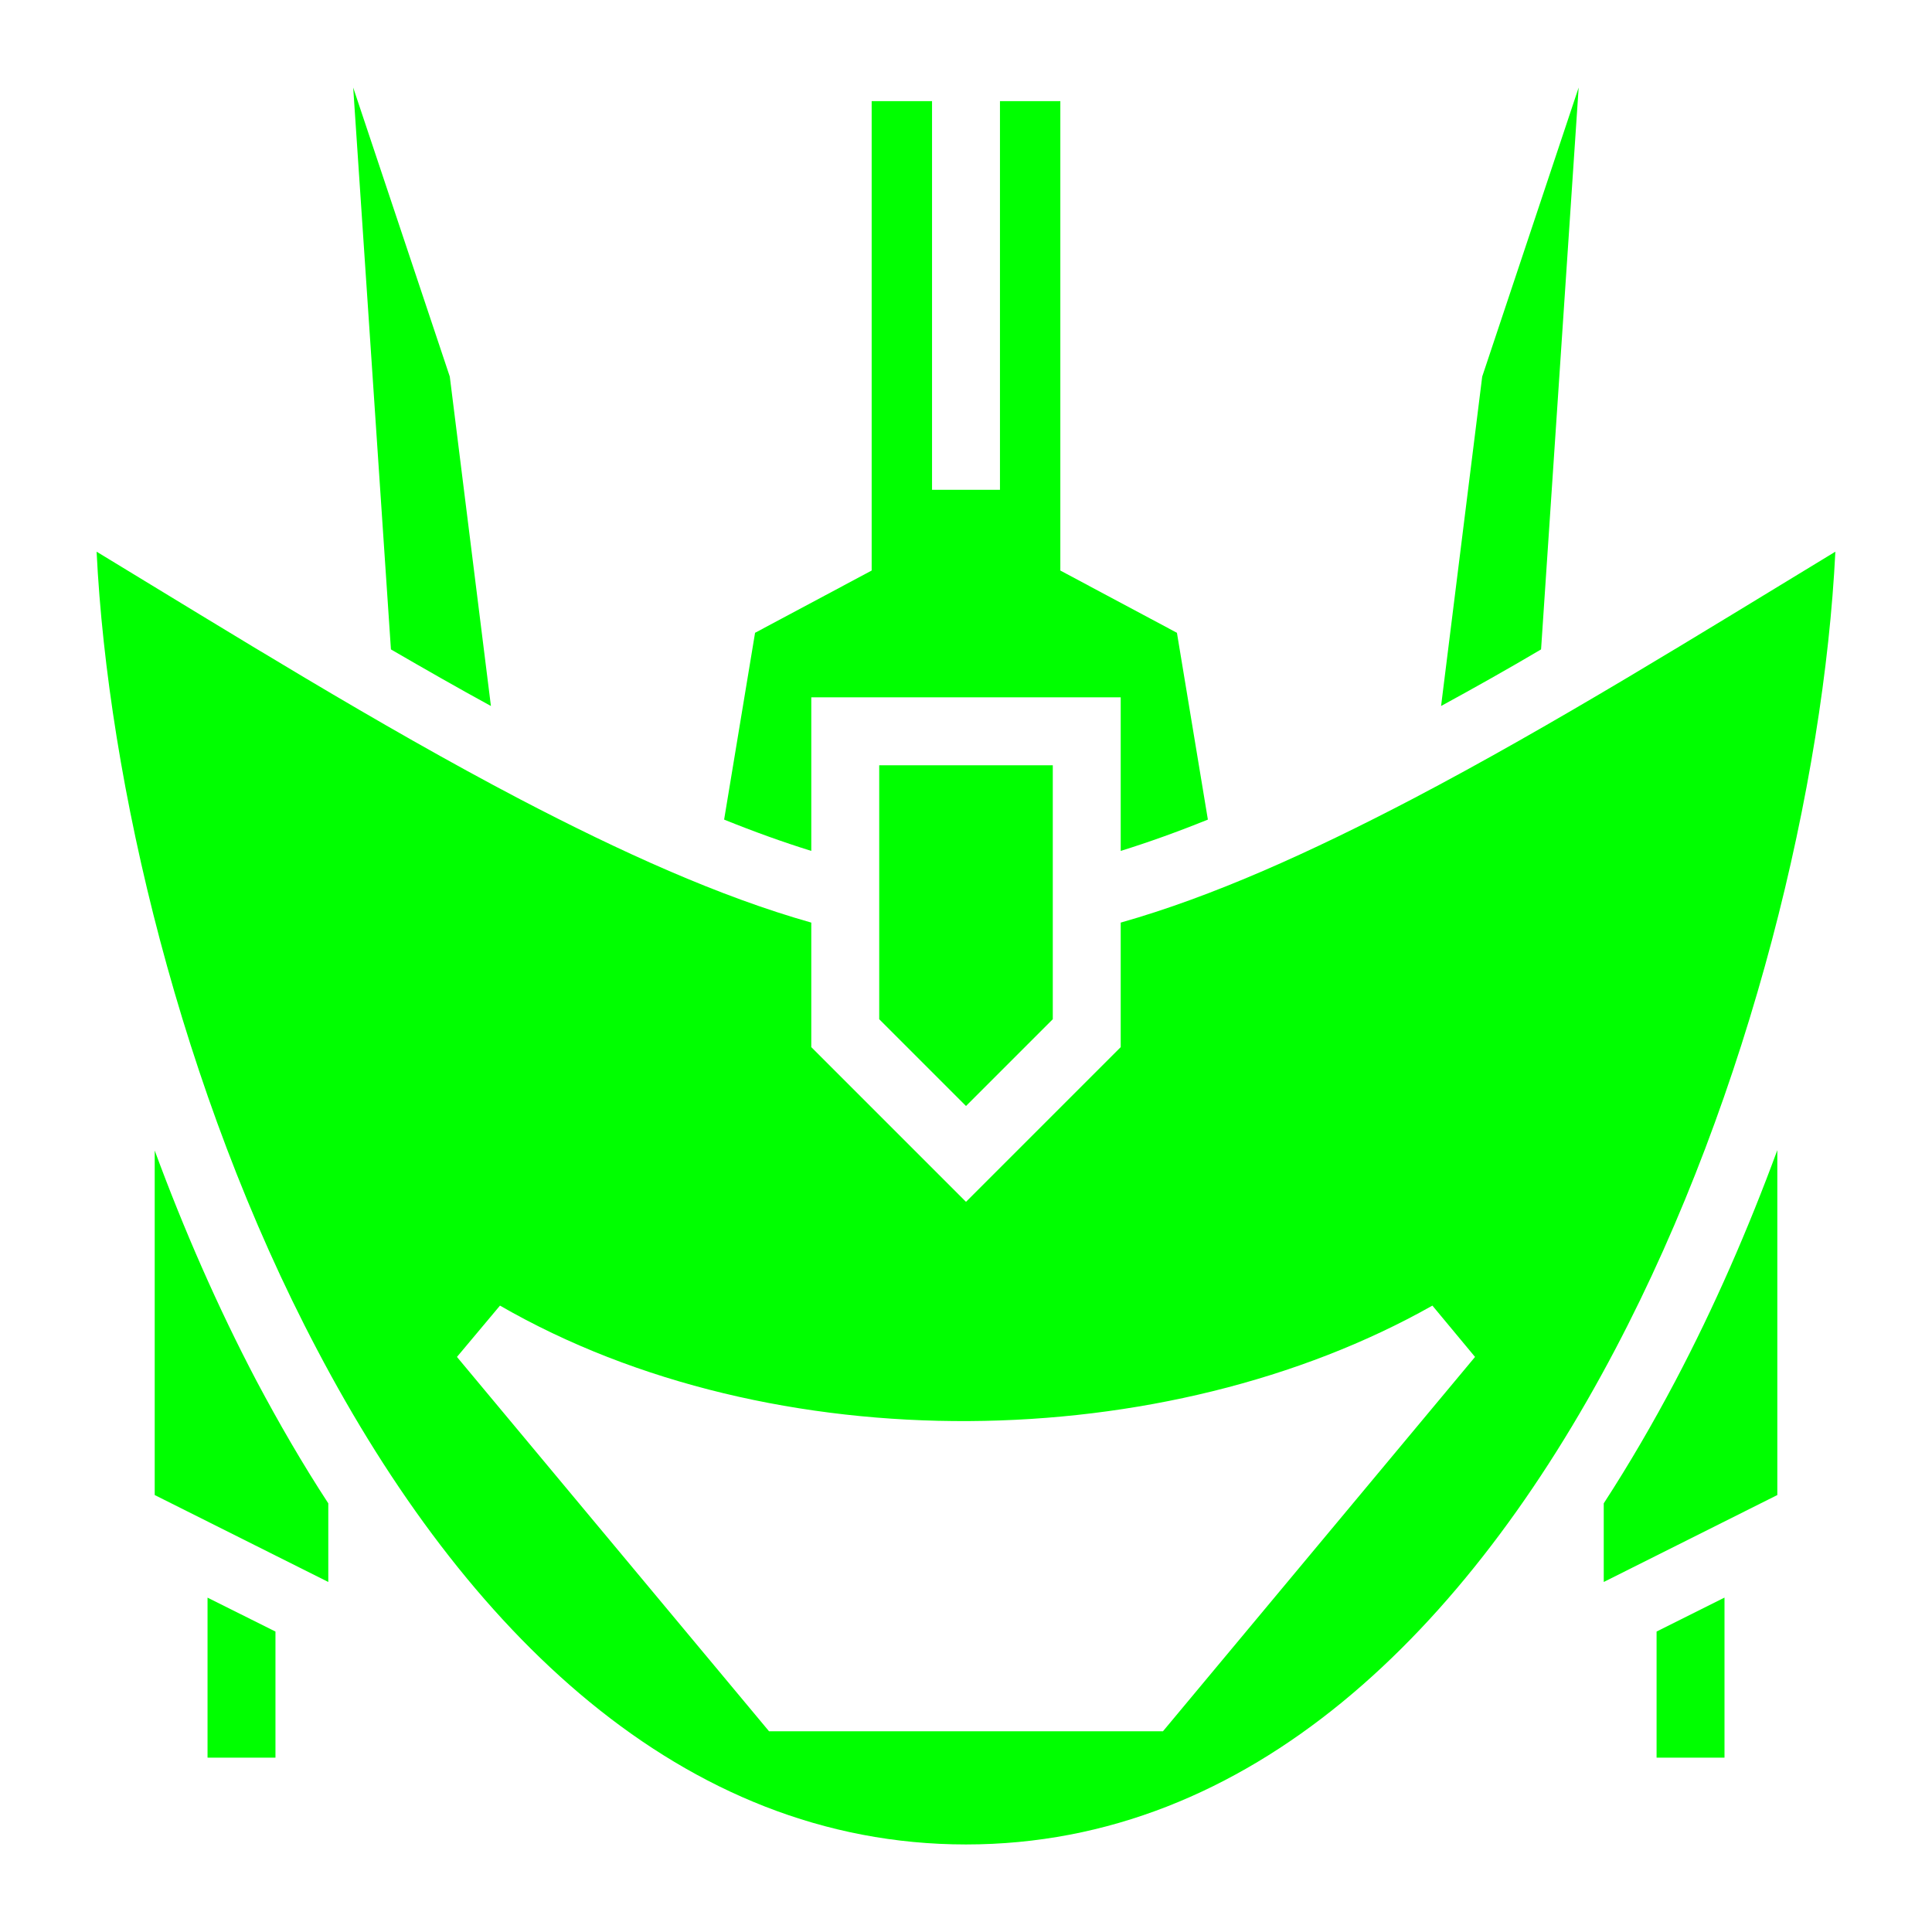 <svg xmlns="http://www.w3.org/2000/svg" viewBox="0 0 512 512" height="512px" width="512px"><path d="M0 0h512v512H0z" fill="transparent" fill-opacity="0"></path><g class="" transform="translate(0,0)" style="touch-action: none;"><path d="M256 23.2c-75.5 0-132.9 56.75-172.05 131.2-35.92 68.2-55.33 150.3-58.34 211.4 36.08-21.9 74.59-45.9 112.19-65.6 26.8-14 52.8-25.8 77.2-32.7v-33l41-41 41 41v33c24.4 6.9 50.4 18.7 77.2 32.7 37.6 19.7 76.1 43.7 112.2 65.6-3-61.1-22.4-143.2-58.4-211.4-39.1-74.45-96.5-131.2-172-131.2zm-201.01 23v42.42l18-9V46.2zm384.01 0v33.42l18 8.99V46.2zm-235.2 7h104.4l82.7 99.2-11.4 13.6c-72.5-41.8-176.6-39.8-247.1 0l-11.3-13.6zM86.99 92.76l-46 23.04v91.4c7.7-20.9 16.71-41.6 27.04-61.2 5.87-11.1 12.2-22 18.96-32.4zm338.01 0v20.84c6.8 10.4 13.1 21.3 19 32.4 10.3 19.6 19.3 40.2 27 61.1v-91.3zM256 218.9l-23 23v67.3h46v-67.3zm-41 67.6c-7.4 2.3-15.2 5.1-23.1 8.3l8.2 49.5 30.9 16.5v124.4h16v-103h18v103h16V360.8l30.9-16.5 8.2-49.5c-7.9-3.2-15.7-6-23.1-8.3v40.7h-82zm-84.9 38.4c-8.8 4.8-17.7 9.8-26.5 15l-9.96 148.9 25.56-76.6zm251.8 0l10.9 87.3 25.6 76.6-10-148.9c-8.8-5.1-17.7-10.2-26.5-15z" fill="#00ff00" fill-opacity="1" transform='rotate(180,256,256)'></path></g></svg>